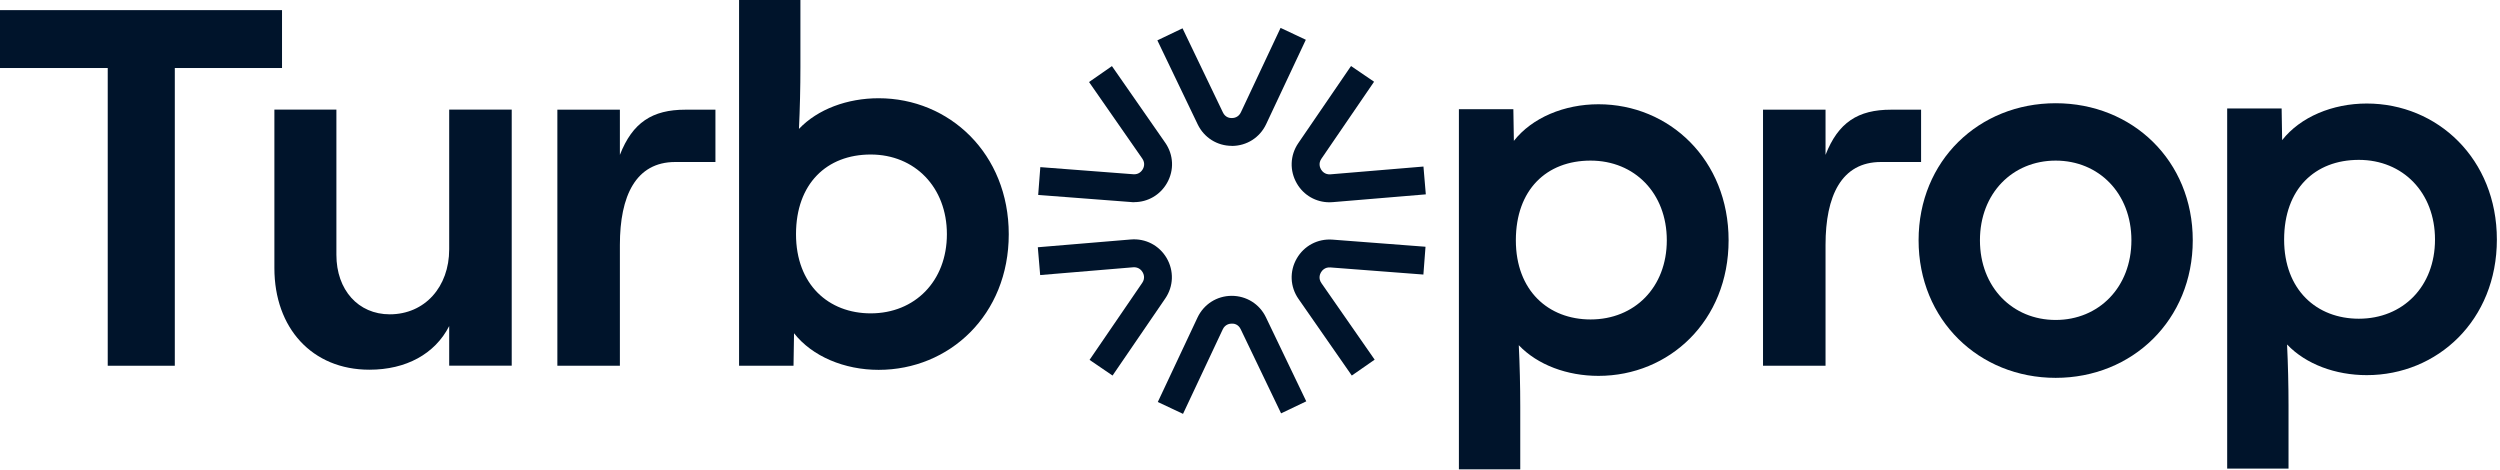 <svg width="511" height="96" viewBox="0 0 511 96" fill="none" xmlns="http://www.w3.org/2000/svg">
<path d="M241.815 84.596L236.655 82.167L244.77 64.906C246.06 62.176 248.73 60.481 251.745 60.467C254.76 60.467 257.445 62.131 258.75 64.846L267 82.032L261.855 84.491L253.605 67.305C253.11 66.255 252.21 66.12 251.76 66.15C251.37 66.15 250.425 66.27 249.93 67.32L241.815 84.581V84.596Z" fill="#00142B"/>
<path d="M227.415 76.768L222.705 73.559L233.475 57.812C234.135 56.852 233.745 55.968 233.55 55.638C233.355 55.308 232.785 54.543 231.615 54.633L212.61 56.222L212.13 50.539L231.135 48.949C234.15 48.694 236.955 50.164 238.47 52.758C239.985 55.368 239.88 58.532 238.17 61.021L227.4 76.768H227.415Z" fill="#00142B"/>
<path d="M276.3 76.753L265.41 61.096C263.685 58.622 263.55 55.458 265.05 52.848C266.55 50.239 269.34 48.754 272.355 48.979L291.375 50.434L290.94 56.117L271.92 54.663C270.765 54.573 270.195 55.353 270 55.683C269.805 56.013 269.43 56.897 270.09 57.857L280.98 73.514L276.3 76.768V76.753Z" fill="#00142B"/>
<path d="M231.825 41.331C231.63 41.331 231.42 41.331 231.225 41.301L212.205 39.846L212.64 34.162L231.66 35.617C232.815 35.707 233.385 34.927 233.58 34.597C233.775 34.267 234.15 33.383 233.49 32.423L222.6 16.766L227.28 13.512L238.17 29.169C239.895 31.643 240.03 34.807 238.53 37.417C237.135 39.861 234.6 41.316 231.84 41.316L231.825 41.331Z" fill="#00142B"/>
<path d="M251.79 29.813C248.79 29.813 246.12 28.134 244.815 25.434L236.565 8.248L241.71 5.789L249.96 22.975C250.455 24.025 251.37 24.145 251.805 24.13C252.195 24.13 253.14 24.01 253.635 22.96L261.75 5.699L266.91 8.128L258.795 25.389C257.505 28.119 254.835 29.813 251.82 29.828C251.82 29.828 251.805 29.828 251.79 29.828V29.813Z" fill="#00142B"/>
<path d="M271.74 41.346C268.995 41.346 266.475 39.921 265.08 37.507C263.565 34.897 263.67 31.733 265.38 29.244L276.15 13.497L280.86 16.706L270.09 32.453C269.43 33.413 269.82 34.297 270.015 34.627C270.21 34.957 270.78 35.722 271.95 35.632L290.955 34.042L291.435 39.726L272.43 41.316C272.205 41.331 271.98 41.346 271.755 41.346H271.74Z" fill="#00142B"/>
<path d="M162.3 68.1L162.195 74.758H151.065V0H163.605V13.707C163.605 17.846 163.5 22.3 163.305 26.349C167.145 22.3 173.22 20.081 179.595 20.081C194.055 20.081 206.19 31.403 206.19 47.884C206.19 64.366 194.055 75.598 179.595 75.598C172.62 75.598 166.035 72.869 162.3 68.115V68.1ZM177.975 64.051C186.975 64.051 193.545 57.482 193.545 47.869C193.545 38.257 186.975 31.583 177.975 31.583C168.975 31.583 162.705 37.552 162.705 47.869C162.705 58.187 169.38 64.051 177.975 64.051Z" fill="#00142B"/>
<path d="M298.2 22.315H309.33L309.435 28.794C313.17 24.04 319.755 21.31 326.73 21.31C341.19 21.31 353.325 32.633 353.325 49.114C353.325 65.595 341.19 76.828 326.73 76.828C320.355 76.828 314.295 74.608 310.44 70.559C310.635 74.608 310.74 78.957 310.74 83.097V95.934H298.2V22.315ZM325.11 65.296C334.11 65.296 340.695 58.727 340.695 49.114C340.695 39.501 334.125 32.828 325.11 32.828C316.095 32.828 309.84 38.796 309.84 49.114C309.84 59.432 316.515 65.296 325.11 65.296Z" fill="#00142B"/>
<path d="M392.16 49.114C392.16 32.828 404.505 21.1 420.18 21.1C435.855 21.1 448.2 32.828 448.2 49.114C448.2 65.4 435.855 77.233 420.18 77.233C404.505 77.233 392.16 65.4 392.16 49.114ZM420.18 65.4C428.985 65.4 435.66 58.727 435.66 49.114C435.66 39.501 428.985 32.828 420.18 32.828C411.375 32.828 404.7 39.501 404.7 49.114C404.7 58.727 411.375 65.4 420.18 65.4Z" fill="#00142B"/>
<path d="M455.235 22.165H466.365L466.47 28.644C470.205 23.89 476.79 21.16 483.765 21.16C498.225 21.16 510.36 32.483 510.36 48.964C510.36 65.445 498.225 76.678 483.765 76.678C477.39 76.678 471.33 74.458 467.475 70.409C467.67 74.458 467.775 78.808 467.775 82.947V95.784H455.235V22.165ZM482.145 65.145C491.145 65.145 497.715 58.577 497.715 48.964C497.715 39.351 491.145 32.678 482.145 32.678C473.145 32.678 466.875 38.646 466.875 48.964C466.875 59.282 473.55 65.145 482.145 65.145Z" fill="#00142B"/>
<path d="M22.02 13.902H0V2.07H57.645V13.902H35.73V74.758H22.02V13.902Z" fill="#00142B"/>
<path d="M104.595 74.743H91.815V66.645C88.905 72.359 82.98 75.568 75.51 75.568C63.78 75.568 56.085 67.05 56.085 54.798V22.405H68.76V52.098C68.76 59.267 73.23 64.246 79.665 64.246C86.835 64.246 91.815 58.637 91.815 50.959V22.405H104.595V74.743Z" fill="#00142B"/>
<path d="M138.03 33.113C129.93 33.113 126.705 40.071 126.705 50.044V74.758H113.925V22.42H126.705V31.658C129.3 25.014 133.35 22.42 140.1 22.42H146.235V33.113H138.03Z" fill="#00142B"/>
<path d="M384.465 33.113C376.365 33.113 373.14 40.071 373.14 50.044V74.758H360.36V22.42H373.14V31.658C375.735 25.014 379.785 22.42 386.535 22.42H392.67V33.113H384.465Z" fill="#00142B"/>
</svg>
